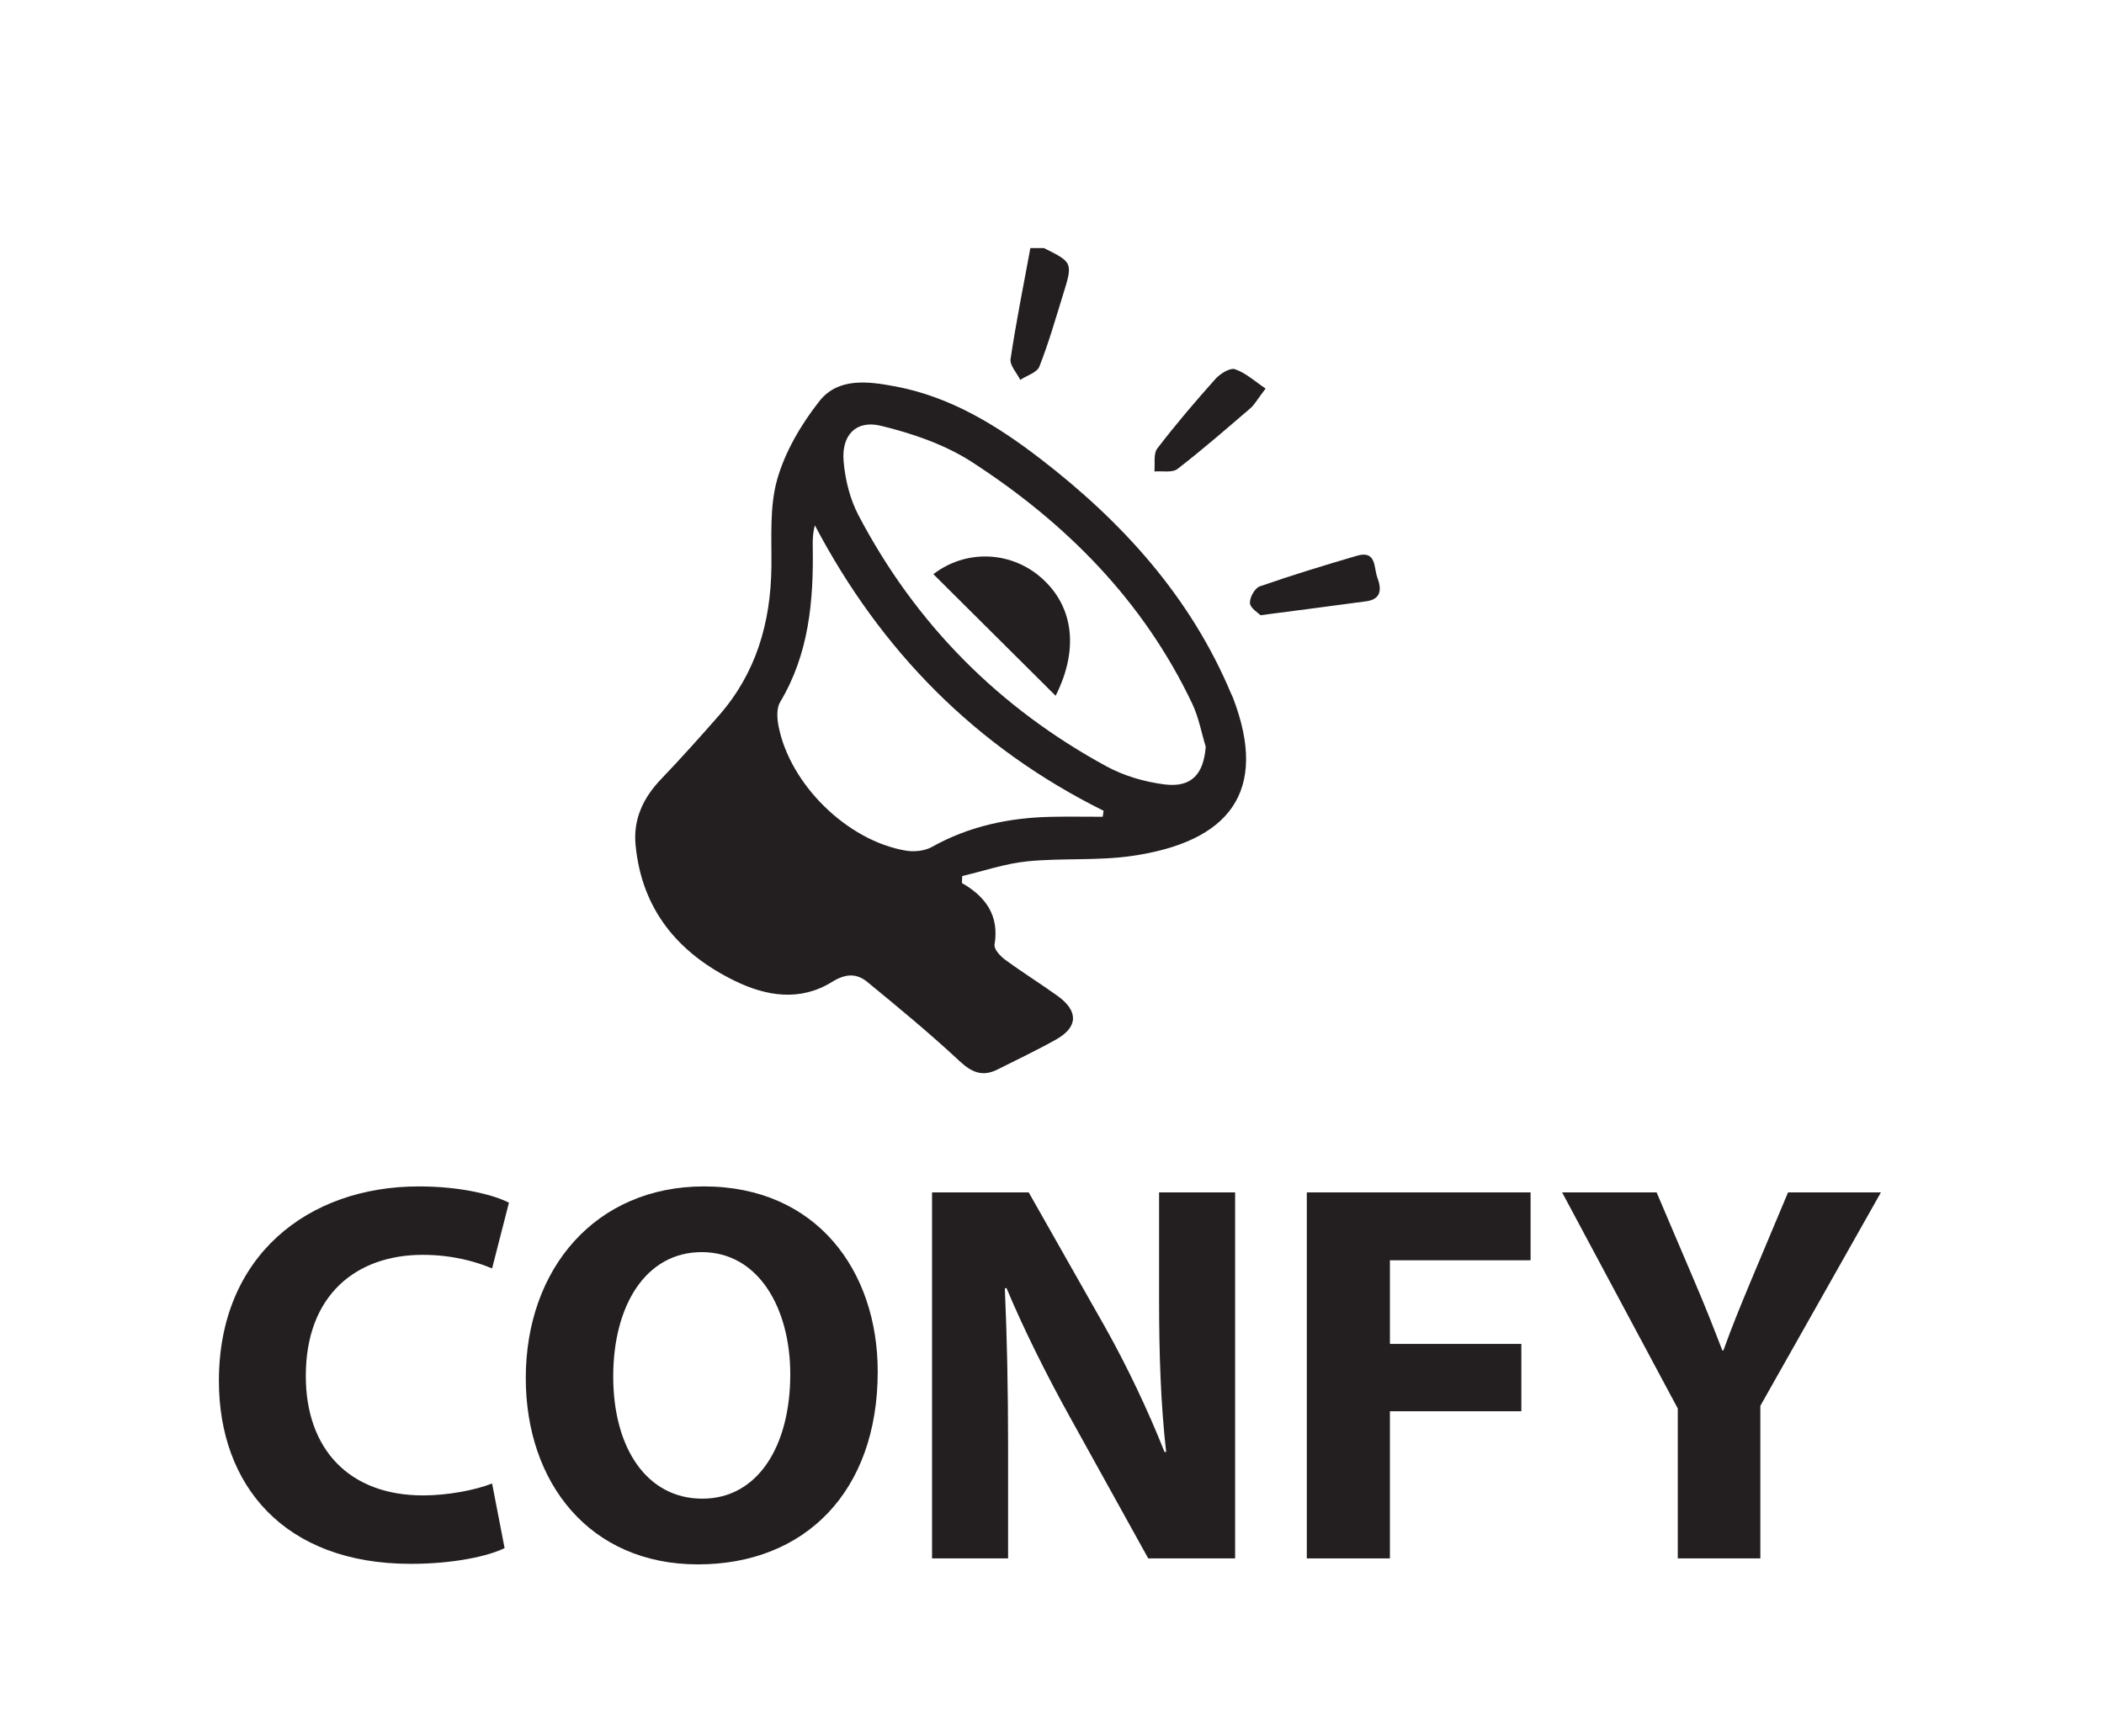 <?xml version="1.0" encoding="utf-8"?>
<!-- Generator: Adobe Illustrator 17.0.0, SVG Export Plug-In . SVG Version: 6.00 Build 0)  -->
<!DOCTYPE svg PUBLIC "-//W3C//DTD SVG 1.1//EN" "http://www.w3.org/Graphics/SVG/1.1/DTD/svg11.dtd">
<svg version="1.1" id="Layer_1" xmlns="http://www.w3.org/2000/svg" xmlns:xlink="http://www.w3.org/1999/xlink" x="0px" y="0px"
	 width="300px" height="247.586px" viewBox="0 0 300 247.586" enable-background="new 0 0 300 247.586" xml:space="preserve">
<g>
	<path fill="#231F20" d="M71.947,220.764c-2.168,1.084-7.047,2.246-13.398,2.246c-18.044,0-27.337-11.229-27.337-26.098
		c0-17.812,12.701-27.724,28.499-27.724c6.118,0,10.765,1.239,12.855,2.323l-2.4,9.371c-2.401-1.007-5.731-1.936-9.913-1.936
		c-9.371,0-16.65,5.653-16.65,17.269c0,10.455,6.195,17.037,16.727,17.037c3.562,0,7.512-0.774,9.835-1.703L71.947,220.764z"/>
	<path fill="#231F20" d="M125.15,195.594c0,17.115-10.377,27.492-25.633,27.492c-15.489,0-24.549-11.693-24.549-26.562
		c0-15.643,9.99-27.337,25.401-27.337C116.4,169.187,125.15,181.19,125.15,195.594z M87.436,196.291
		c0,10.223,4.801,17.425,12.701,17.425c7.976,0,12.545-7.59,12.545-17.734c0-9.37-4.491-17.425-12.623-17.425
		C92.083,178.557,87.436,186.147,87.436,196.291z"/>
	<path fill="#231F20" d="M132.896,222.235v-52.196h13.785l10.842,19.128c3.098,5.499,6.196,12.004,8.52,17.89h0.232
		c-0.774-6.893-1.007-13.94-1.007-21.762v-15.257h10.843v52.196h-12.391L152.567,202.1c-3.098-5.576-6.505-12.314-9.061-18.431
		l-0.232,0.077c0.31,6.892,0.465,14.249,0.465,22.768v15.721H132.896z"/>
	<path fill="#231F20" d="M186.333,170.039h31.906v9.681h-20.057v11.926h18.741v9.602h-18.741v20.987h-11.849V170.039z"/>
	<path fill="#231F20" d="M239.228,222.235v-21.374l-16.495-30.822h13.475l5.344,12.546c1.626,3.794,2.71,6.582,4.026,9.99h0.155
		c1.162-3.252,2.401-6.273,3.95-9.99l5.266-12.546h13.243l-17.192,30.435v21.762H239.228z"/>
</g>
<g>
	<path fill="#231F20" d="M148.859,35.38c4.127,2.056,4.142,2.061,2.662,6.814c-1.053,3.383-2.024,6.803-3.327,10.09
		c-0.339,0.854-1.787,1.268-2.725,1.884c-0.488-0.996-1.511-2.072-1.376-2.974c0.791-5.294,1.852-10.547,2.823-15.814
		C147.563,35.38,148.211,35.38,148.859,35.38z"/>
	<path fill="#231F20" d="M137.16,125.925c3.448,1.979,5.332,4.676,4.646,8.804c-0.103,0.622,0.826,1.627,1.515,2.132
		c2.432,1.786,5,3.385,7.454,5.143c3.012,2.158,2.969,4.453-0.179,6.226c-2.72,1.532-5.556,2.858-8.342,4.272
		c-2.139,1.086-3.676,0.451-5.435-1.187c-4.23-3.939-8.695-7.631-13.168-11.297c-1.511-1.238-3.092-1.19-4.994-0.007
		c-4.551,2.831-9.355,2.079-13.908-0.147c-8.089-3.956-13.26-10.183-14.129-19.404c-0.343-3.64,1.097-6.693,3.625-9.335
		c2.83-2.957,5.564-6.01,8.262-9.089c5.303-6.051,7.388-13.235,7.485-21.168c0.051-4.193-0.292-8.584,0.83-12.518
		c1.135-3.98,3.421-7.851,6.005-11.139c2.698-3.433,7.04-2.823,10.88-2.098c7.823,1.476,14.455,5.556,20.636,10.311
		c11.694,8.998,21.394,19.677,27.194,33.491c0.083,0.199,0.191,0.388,0.268,0.589c5.159,13.437-0.586,20.573-14.466,22.564
		c-4.884,0.7-9.921,0.268-14.848,0.76c-3.136,0.313-6.198,1.372-9.293,2.097C137.186,125.258,137.173,125.592,137.16,125.925z
		 M171.92,106.485c-0.625-2.043-1.007-4.202-1.913-6.112c-6.954-14.662-17.967-25.762-31.388-34.464
		c-3.864-2.505-8.518-4.106-13.034-5.194c-3.553-0.856-5.613,1.362-5.301,5.05c0.222,2.619,0.901,5.388,2.116,7.702
		c8.139,15.507,20.003,27.459,35.375,35.822c2.489,1.354,5.42,2.207,8.24,2.568C169.875,112.352,171.619,110.417,171.92,106.485z
		 M157.232,116.473c0.042-0.285,0.084-0.569,0.126-0.854c-18.167-9.019-31.709-22.731-41.167-40.699
		c-0.309,1.137-0.322,2.092-0.306,3.047c0.129,7.74-0.539,15.289-4.657,22.166c-0.522,0.871-0.434,2.296-0.224,3.387
		c1.608,8.332,9.805,16.381,18.163,17.785c1.182,0.198,2.671,0.051,3.692-0.52c5.324-2.978,11.049-4.182,17.062-4.303
		C152.357,116.432,154.795,116.473,157.232,116.473z"/>
	<path fill="#231F20" d="M179.724,87.732c-0.334-0.352-1.444-0.997-1.5-1.723c-0.06-0.783,0.692-2.143,1.392-2.387
		c4.57-1.593,9.206-3.003,13.851-4.368c2.83-0.832,2.395,1.71,2.925,3.118c0.594,1.576,0.614,3.073-1.581,3.373
		C190.01,86.401,185.203,87.013,179.724,87.732z"/>
	<path fill="#231F20" d="M180.457,55.408c-1.266,1.668-1.611,2.332-2.138,2.783c-3.438,2.945-6.85,5.928-10.434,8.687
		c-0.745,0.573-2.172,0.259-3.285,0.354c0.115-1.109-0.165-2.52,0.412-3.275c2.617-3.42,5.419-6.707,8.292-9.919
		c0.671-0.75,2.095-1.632,2.796-1.385C177.664,53.204,178.99,54.428,180.457,55.408z"/>
	<path fill="#231F20" d="M150.518,99.219c-6.039-6.007-11.702-11.64-17.432-17.34c4.615-3.541,10.818-3.257,15.057,0.234
		C152.907,86.034,154.03,92.236,150.518,99.219z"/>
</g>
</svg>

